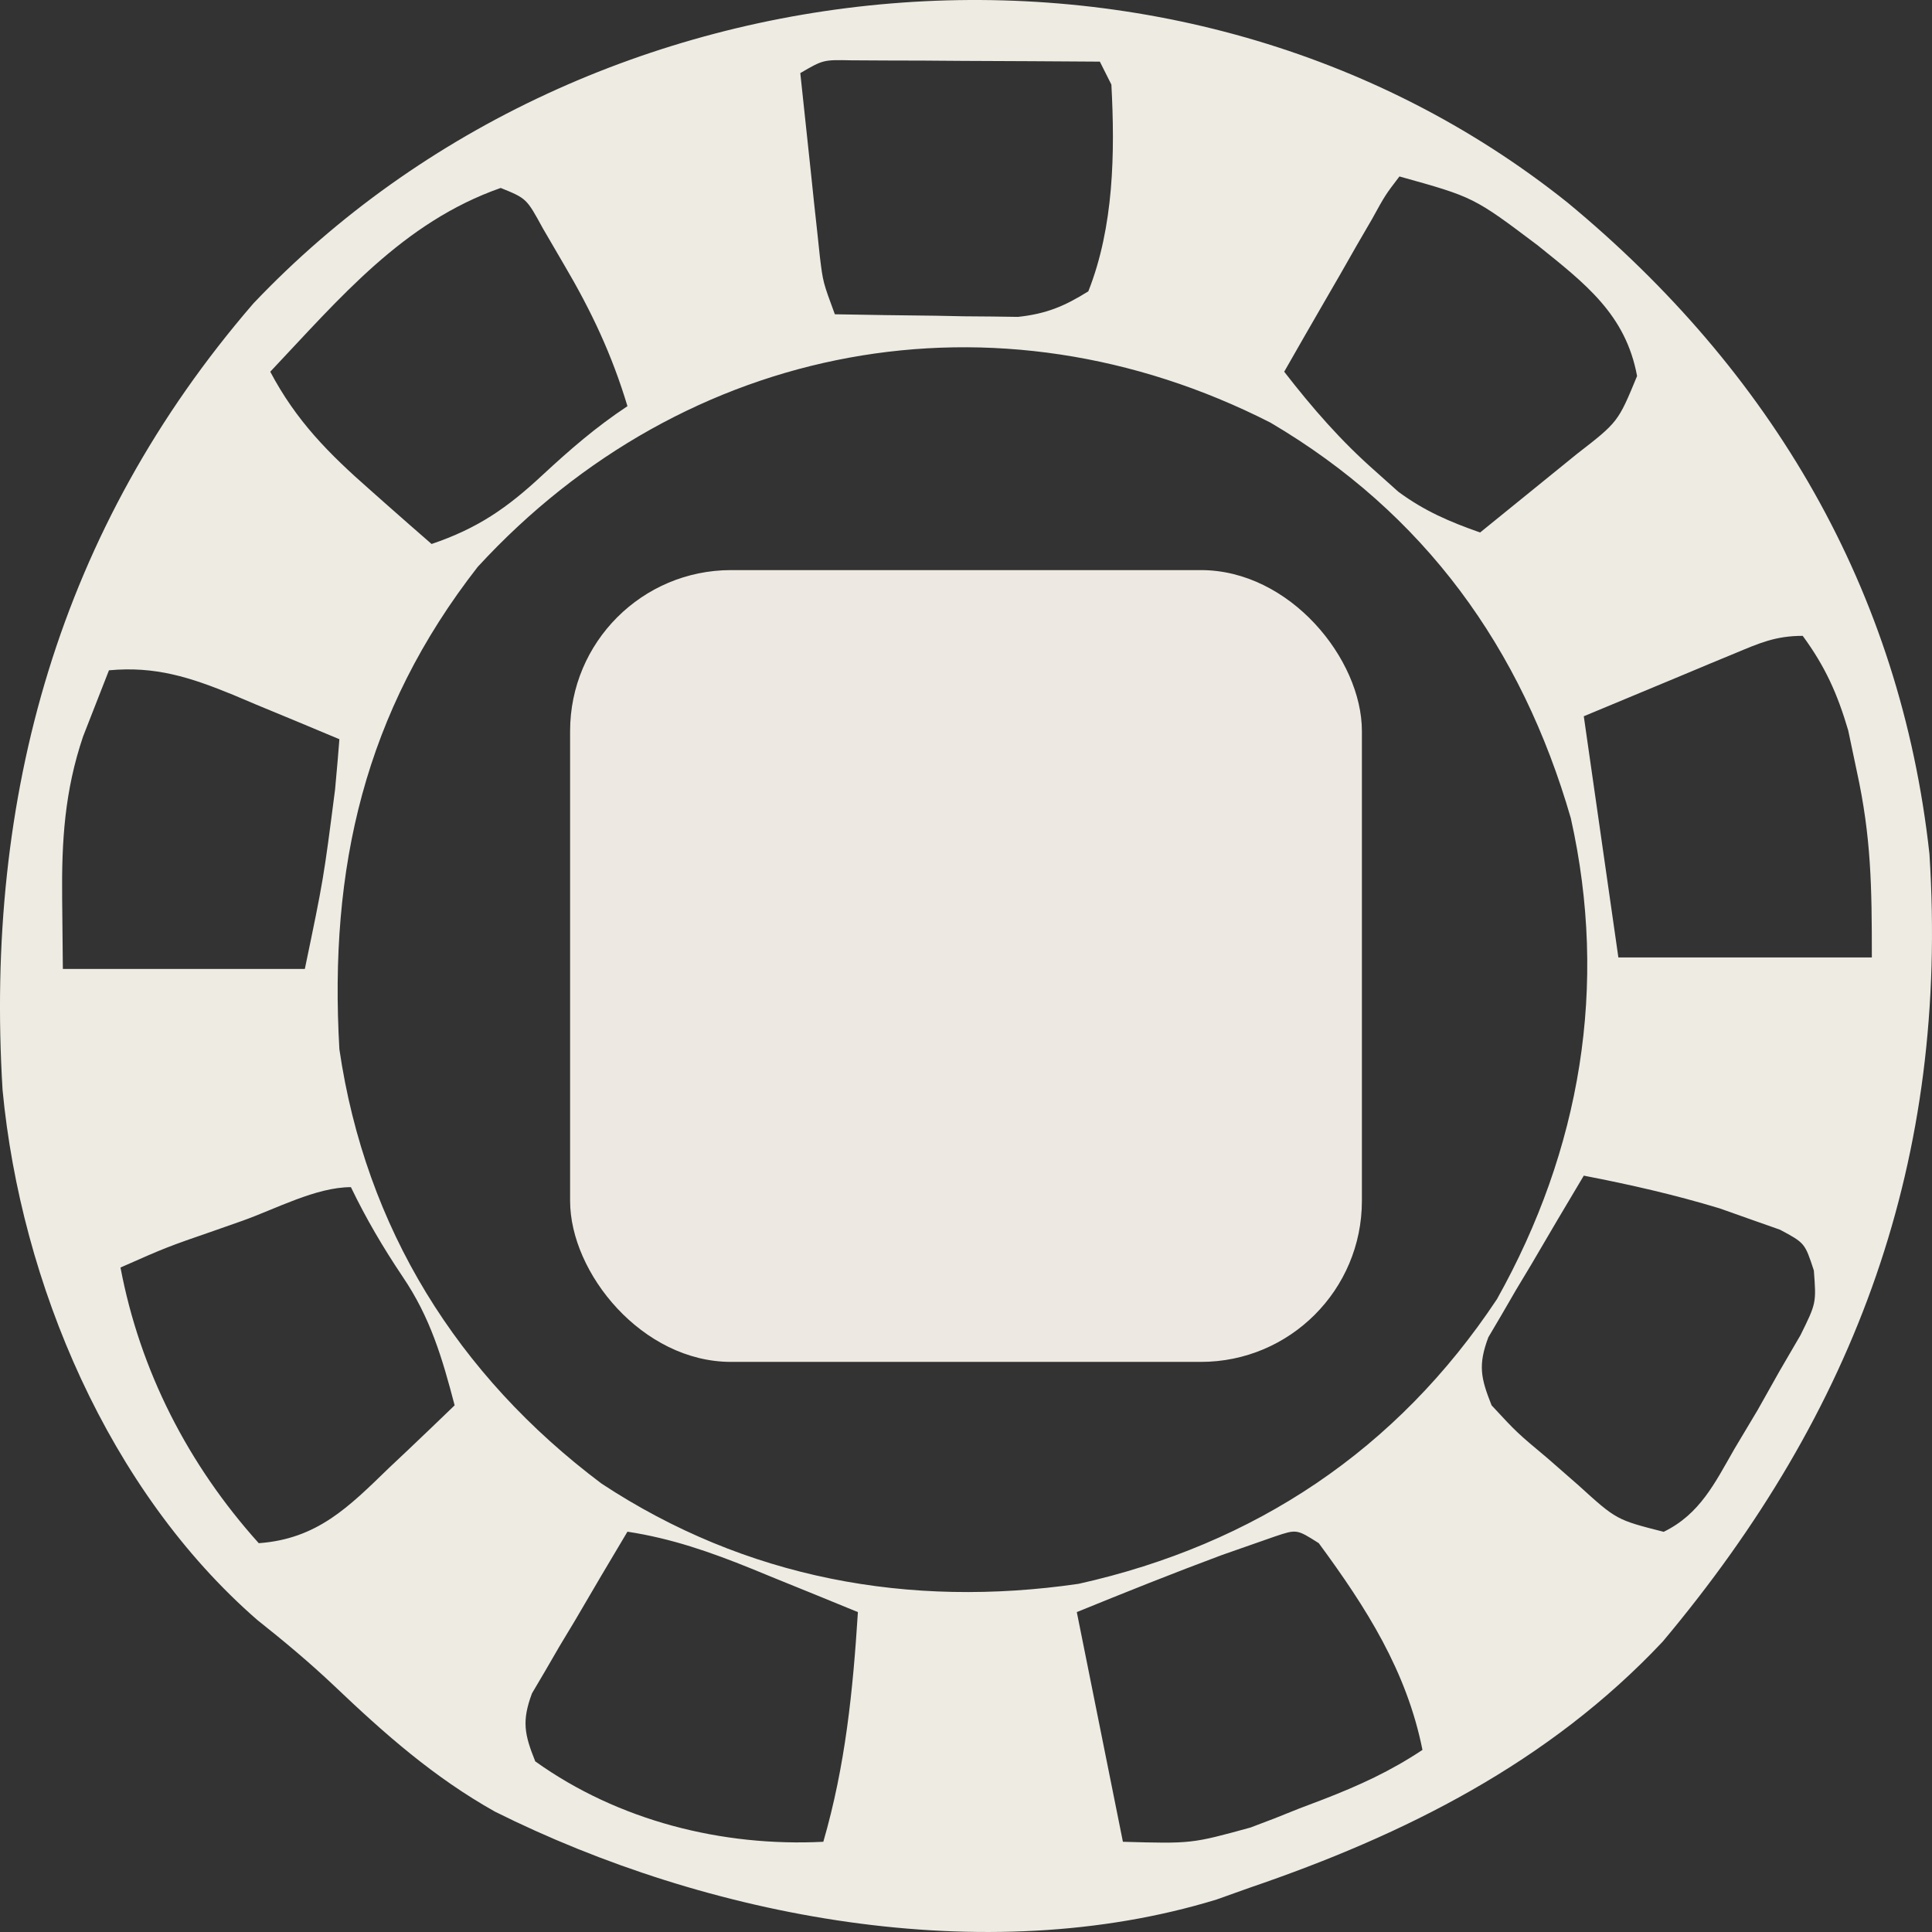 <svg width="60" height="60" viewBox="0 0 60 60" fill="none" xmlns="http://www.w3.org/2000/svg">
<rect x="0" y="0" width="60" height="60" fill="#333333" stroke="none"/>
<path d="M48.674 6.285C55.016 11.526 59.023 18.319 59.921 26.524C60.525 36.003 57.658 43.806 51.635 50.984C48.105 54.738 43.625 56.982 38.809 58.625C38.469 58.746 38.13 58.867 37.78 58.992C30.563 61.2 21.964 59.552 15.371 56.262C13.473 55.196 11.952 53.853 10.382 52.358C9.61 51.627 8.823 50.97 7.991 50.31C3.376 46.295 0.65 39.851 0.08 33.854C-0.476 24.736 1.833 16.415 7.868 9.425C18.348 -1.621 36.627 -3.332 48.674 6.285ZM24.854 2.27C24.964 3.318 25.076 4.366 25.189 5.413C25.22 5.711 25.251 6.008 25.283 6.314C25.33 6.744 25.33 6.744 25.378 7.182C25.406 7.445 25.434 7.708 25.463 7.98C25.559 8.763 25.559 8.763 25.927 9.76C26.971 9.78 28.014 9.794 29.058 9.805C29.353 9.811 29.648 9.817 29.953 9.823C30.239 9.825 30.525 9.828 30.819 9.83C31.213 9.836 31.213 9.836 31.614 9.841C32.49 9.747 33.055 9.513 33.799 9.047C34.591 7.045 34.629 4.752 34.515 2.627C34.397 2.392 34.279 2.156 34.157 1.914C32.741 1.903 31.324 1.897 29.908 1.891C29.504 1.888 29.101 1.885 28.685 1.882C28.3 1.881 27.915 1.88 27.518 1.879C26.984 1.876 26.984 1.876 26.439 1.873C25.566 1.855 25.566 1.855 24.854 2.27ZM43.461 5.48C43.021 6.056 43.021 6.056 42.608 6.807C42.449 7.08 42.29 7.354 42.126 7.636C41.961 7.925 41.797 8.214 41.627 8.512C41.459 8.801 41.292 9.09 41.12 9.388C40.705 10.106 40.292 10.824 39.882 11.544C40.761 12.677 41.645 13.695 42.723 14.642C42.955 14.85 43.187 15.057 43.426 15.271C44.238 15.87 45.016 16.203 45.966 16.537C46.607 16.018 47.248 15.497 47.889 14.977C48.246 14.687 48.603 14.398 48.971 14.099C50.251 13.107 50.251 13.107 50.841 11.678C50.486 9.764 49.236 8.813 47.755 7.62C45.766 6.122 45.766 6.122 43.461 5.48ZM15.55 5.837C12.51 6.903 10.553 9.261 8.393 11.544C9.205 13.077 10.202 14.079 11.502 15.222C11.685 15.384 11.868 15.546 12.056 15.713C12.503 16.109 12.953 16.502 13.403 16.894C14.834 16.41 15.747 15.779 16.847 14.754C17.712 13.953 18.501 13.268 19.486 12.614C19.005 11.016 18.366 9.66 17.518 8.222C17.3 7.848 17.083 7.475 16.858 7.09C16.353 6.163 16.353 6.163 15.55 5.837ZM14.834 17.607C11.318 22.116 10.215 26.96 10.54 32.587C11.354 38.139 14.205 42.713 18.681 46.074C23.152 49.02 28.226 49.954 33.497 49.187C38.973 47.966 43.389 45.021 46.49 40.345C49.086 35.71 49.952 30.618 48.783 25.41C47.255 20.122 44.241 15.943 39.455 13.125C30.938 8.786 21.28 10.594 14.834 17.607ZM53.869 20.294C53.623 20.395 53.378 20.496 53.126 20.601C52.814 20.731 52.503 20.861 52.183 20.996C51.194 21.408 50.205 21.82 49.186 22.244C49.54 24.716 49.895 27.188 50.26 29.734C52.857 29.734 55.455 29.734 58.132 29.734C58.132 27.537 58.113 25.995 57.662 23.938C57.531 23.317 57.531 23.317 57.398 22.684C57.063 21.547 56.685 20.702 55.985 19.747C55.143 19.747 54.645 19.97 53.869 20.294ZM3.384 20.817C3.214 21.251 3.044 21.685 2.869 22.133C2.774 22.377 2.678 22.621 2.58 22.872C2.009 24.563 1.912 26.104 1.93 27.884C1.937 28.612 1.945 29.34 1.952 30.091C4.432 30.091 6.912 30.091 9.467 30.091C10.048 27.299 10.048 27.299 10.406 24.518C10.433 24.219 10.46 23.92 10.487 23.612C10.505 23.396 10.522 23.18 10.54 22.957C9.685 22.597 8.827 22.241 7.968 21.887C7.727 21.785 7.486 21.683 7.238 21.578C5.907 21.034 4.828 20.683 3.384 20.817ZM49.186 36.511C48.636 37.429 48.093 38.351 47.553 39.275C47.397 39.535 47.24 39.796 47.079 40.064C46.932 40.317 46.786 40.569 46.635 40.83C46.498 41.062 46.361 41.293 46.221 41.532C45.899 42.396 45.986 42.796 46.323 43.644C47.108 44.491 47.108 44.491 48.068 45.294C48.384 45.571 48.701 45.848 49.027 46.133C50.2 47.199 50.2 47.199 51.667 47.572C52.795 47.022 53.257 46.054 53.86 45.004C54.221 44.401 54.221 44.401 54.588 43.785C54.813 43.386 55.038 42.986 55.269 42.574C55.483 42.208 55.696 41.842 55.916 41.464C56.407 40.469 56.407 40.469 56.331 39.458C56.052 38.603 56.052 38.603 55.28 38.19C54.981 38.084 54.682 37.979 54.375 37.871C54.054 37.757 53.734 37.644 53.404 37.527C52.008 37.104 50.619 36.787 49.186 36.511ZM7.521 37.915C7.239 38.014 6.956 38.114 6.665 38.216C5.178 38.73 5.178 38.73 3.742 39.364C4.348 42.57 5.844 45.488 8.036 47.925C9.857 47.793 10.834 46.796 12.084 45.584C12.28 45.398 12.477 45.213 12.68 45.022C13.162 44.566 13.641 44.105 14.119 43.644C13.735 42.175 13.364 40.915 12.508 39.654C11.901 38.748 11.371 37.851 10.898 36.868C9.812 36.868 8.556 37.549 7.521 37.915ZM19.486 47.568C18.936 48.486 18.393 49.408 17.854 50.332C17.697 50.592 17.54 50.852 17.379 51.121C17.233 51.373 17.086 51.626 16.935 51.887C16.798 52.118 16.662 52.35 16.521 52.589C16.202 53.447 16.285 53.86 16.623 54.701C19.198 56.544 22.431 57.358 25.569 57.198C26.255 54.829 26.487 52.522 26.643 50.065C25.786 49.713 24.929 49.364 24.071 49.017C23.83 48.918 23.589 48.819 23.34 48.717C22.062 48.2 20.859 47.778 19.486 47.568ZM39.592 47.717C39.333 47.807 39.075 47.898 38.809 47.991C38.525 48.091 38.242 48.19 37.949 48.292C36.435 48.855 34.938 49.455 33.441 50.065C33.914 52.419 34.386 54.773 34.873 57.198C37.006 57.258 37.006 57.258 38.837 56.755C39.205 56.615 39.205 56.615 39.581 56.472C39.951 56.324 39.951 56.324 40.33 56.172C40.583 56.076 40.835 55.98 41.096 55.881C42.212 55.449 43.176 55.009 44.176 54.345C43.684 51.891 42.432 49.931 40.956 47.925C40.271 47.489 40.271 47.489 39.592 47.717Z" fill="#EDEBE2"/>
<rect x="17.705" y="17.705" width="24.59" height="24.59" rx="5" fill="#EDE9E2"/>
</svg>
